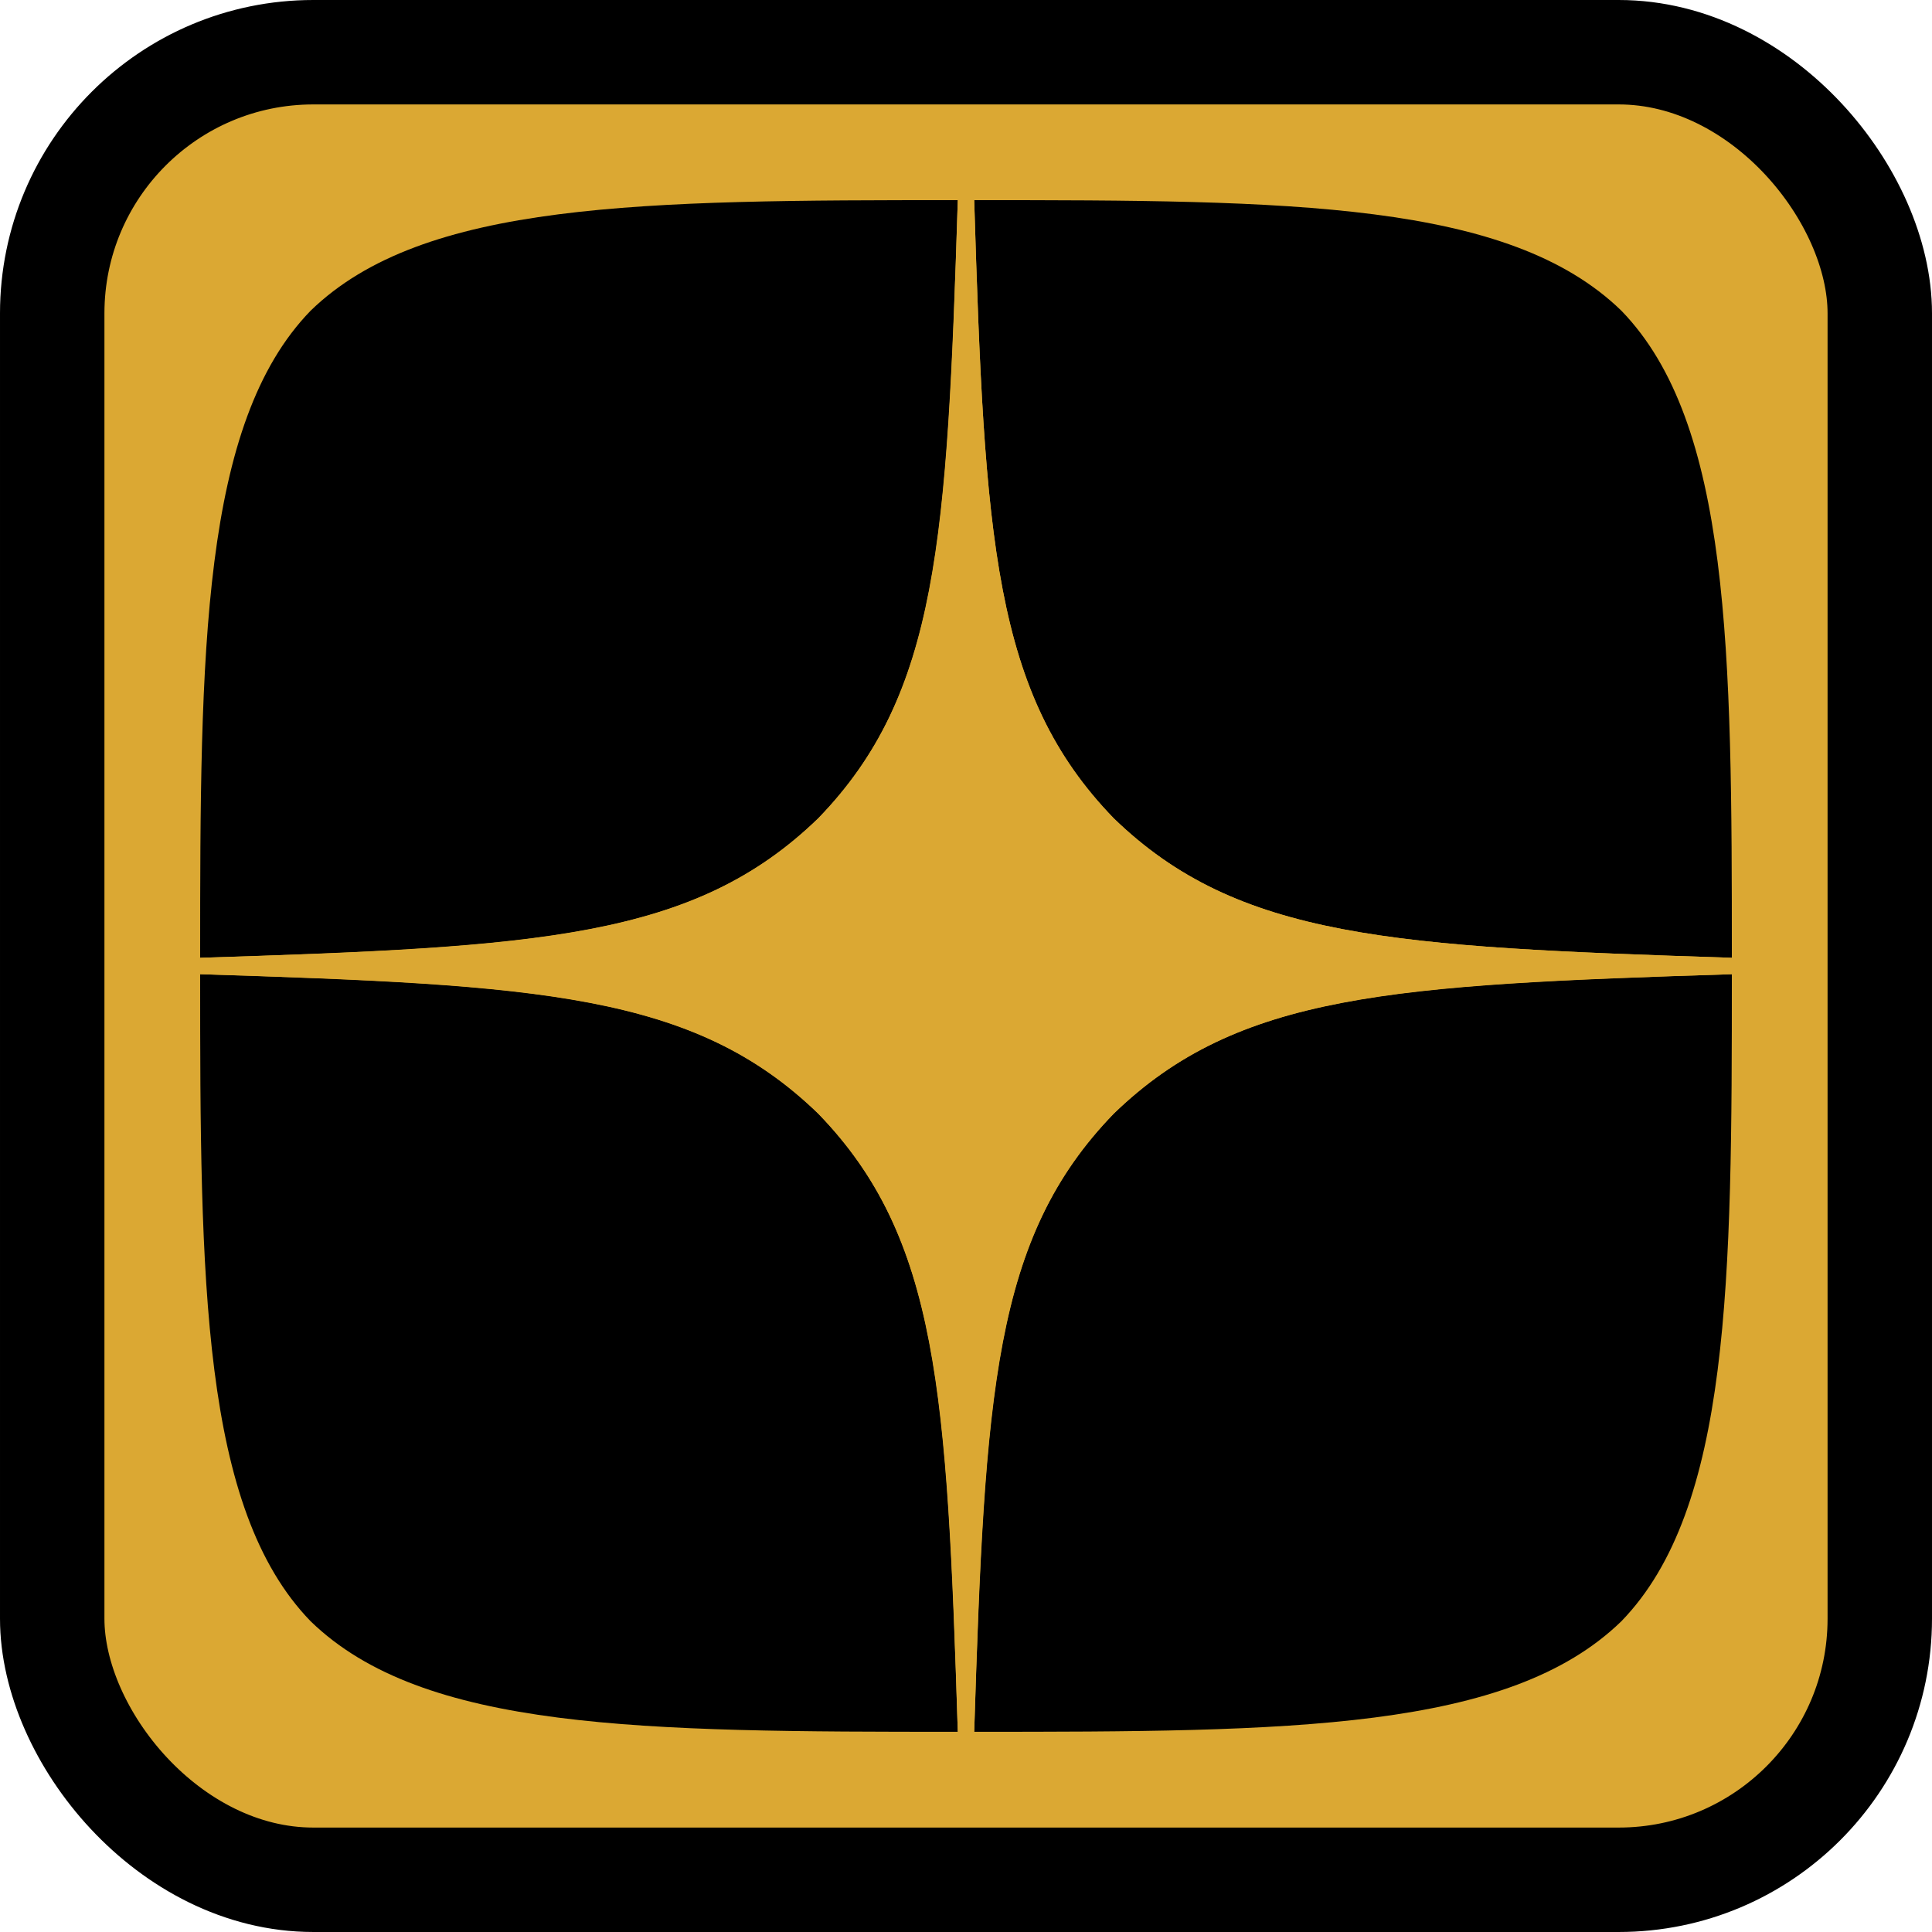 <svg width="37" height="37" viewBox="0 0 37 37" fill="none" xmlns="http://www.w3.org/2000/svg">
<rect x="1" y="1" width="35" height="35" rx="5" fill="#DBA833"/>
<rect x="1" y="1" width="35" height="35" rx="5" stroke="black" stroke-width="2"/>
<path d="M21.329 21.328C19.024 23.706 18.856 26.671 18.657 33.166C24.712 33.166 28.892 33.145 31.05 31.05C33.146 28.892 33.167 24.513 33.167 18.657C26.672 18.866 23.707 19.023 21.329 21.328ZM3.833 18.657C3.833 24.513 3.854 28.892 5.95 31.05C8.108 33.145 12.288 33.166 18.343 33.166C18.133 26.671 17.976 23.706 15.671 21.328C13.293 19.023 10.329 18.856 3.833 18.657ZM18.343 3.833C12.298 3.833 8.108 3.854 5.95 5.949C3.854 8.107 3.833 12.486 3.833 18.343C10.329 18.133 13.293 17.976 15.671 15.671C17.976 13.293 18.144 10.328 18.343 3.833ZM21.329 15.671C19.024 13.293 18.856 10.328 18.657 3.833C24.712 3.833 28.892 3.854 31.05 5.949C33.146 8.107 33.167 12.486 33.167 18.343C26.672 18.133 23.707 17.976 21.329 15.671Z" fill="black"/>
<path d="M33.167 18.657V18.343C26.672 18.133 23.707 17.976 21.329 15.671C19.024 13.293 18.856 10.328 18.657 3.833H18.343C18.133 10.328 17.976 13.293 15.671 15.671C13.293 17.976 10.329 18.143 3.833 18.343V18.657C10.329 18.866 13.293 19.023 15.671 21.328C17.976 23.706 18.144 26.671 18.343 33.166H18.657C18.867 26.671 19.024 23.706 21.329 21.328C23.707 19.023 26.672 18.856 33.167 18.657Z" fill="#DBA833"/>
</svg>
